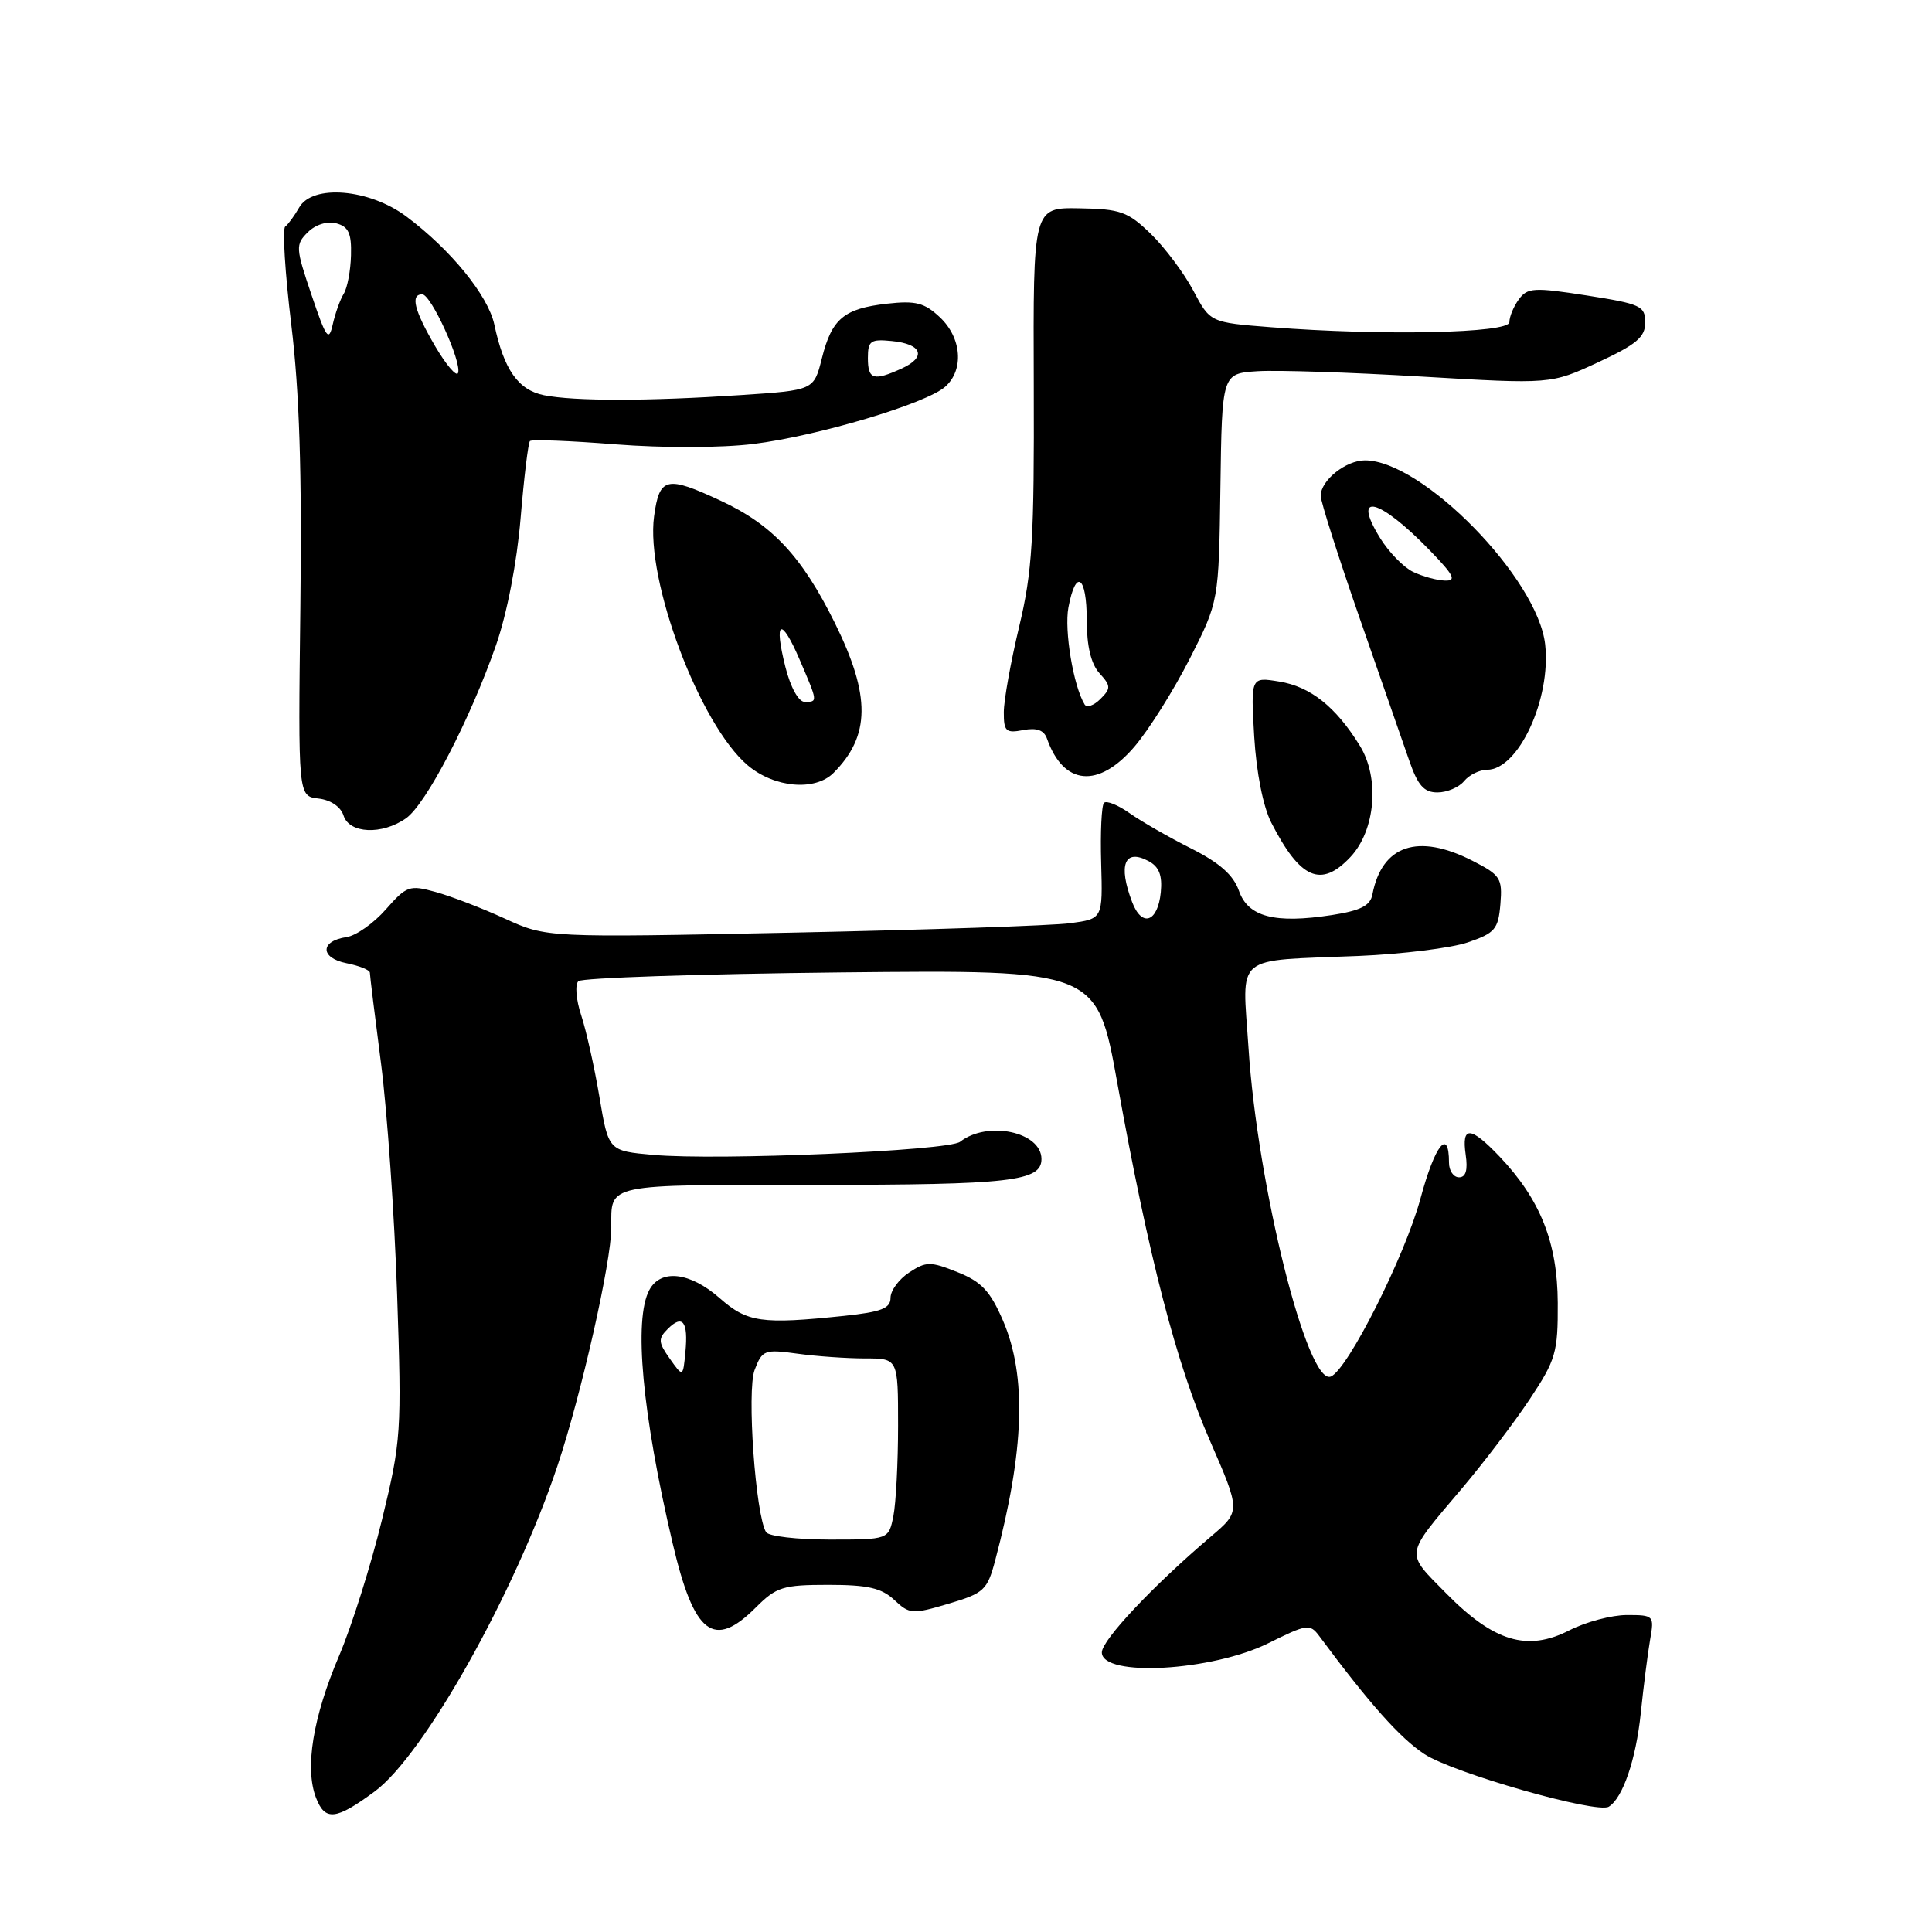 <?xml version="1.0" encoding="UTF-8" standalone="no"?>
<!DOCTYPE svg PUBLIC "-//W3C//DTD SVG 1.1//EN" "http://www.w3.org/Graphics/SVG/1.1/DTD/svg11.dtd" >
<svg xmlns="http://www.w3.org/2000/svg" xmlns:xlink="http://www.w3.org/1999/xlink" version="1.1" viewBox="0 0 256 256">
 <g >
 <path fill="currentColor"
d=" M 49.66 237.37 C 56.18 232.55 68.22 211.10 73.86 194.25 C 77.02 184.82 81.00 167.22 81.00 162.67 C 81.00 156.78 79.93 157.00 108.17 157.00 C 133.89 157.00 138.00 156.53 138.00 153.58 C 138.00 149.97 130.84 148.45 127.22 151.29 C 125.70 152.49 95.06 153.80 86.56 153.03 C 80.63 152.50 80.63 152.50 79.43 145.36 C 78.77 141.43 77.68 136.55 77.01 134.52 C 76.33 132.47 76.17 130.46 76.64 130.01 C 77.11 129.57 92.77 129.05 111.42 128.85 C 145.35 128.50 145.35 128.50 148.05 143.50 C 152.23 166.68 155.85 180.64 160.31 190.87 C 164.40 200.25 164.40 200.25 160.45 203.60 C 152.80 210.10 146.00 217.32 146.00 218.95 C 146.00 222.27 160.61 221.44 168.11 217.71 C 173.16 215.20 173.58 215.14 174.79 216.76 C 181.44 225.72 185.53 230.32 188.73 232.42 C 192.53 234.93 211.60 240.37 213.17 239.40 C 215.03 238.25 216.77 233.16 217.41 227.00 C 217.78 223.43 218.34 219.04 218.65 217.25 C 219.21 214.07 219.14 214.00 215.57 214.00 C 213.56 214.00 210.13 214.91 207.94 216.03 C 202.37 218.87 197.94 217.54 191.62 211.12 C 186.15 205.56 186.04 206.30 193.70 197.24 C 196.61 193.80 200.67 188.46 202.72 185.37 C 206.16 180.18 206.44 179.21 206.41 172.63 C 206.37 164.64 204.11 158.95 198.70 153.25 C 194.85 149.21 193.65 149.14 194.21 153.00 C 194.51 155.05 194.23 156.00 193.33 156.00 C 192.60 156.00 192.00 155.13 192.00 154.06 C 192.00 149.36 190.14 151.69 188.23 158.78 C 186.18 166.41 178.58 181.50 176.34 182.40 C 173.25 183.65 166.61 157.14 165.43 138.80 C 164.61 126.23 163.26 127.36 180.00 126.67 C 185.78 126.43 192.30 125.62 194.50 124.87 C 198.09 123.64 198.53 123.13 198.81 119.80 C 199.09 116.37 198.82 115.95 195.10 114.05 C 187.88 110.37 183.11 111.98 181.85 118.53 C 181.57 120.01 180.29 120.66 176.49 121.25 C 168.89 122.42 165.37 121.50 164.16 118.02 C 163.43 115.95 161.61 114.33 157.82 112.42 C 154.89 110.95 151.24 108.85 149.69 107.76 C 148.15 106.67 146.62 106.05 146.29 106.38 C 145.96 106.71 145.79 110.30 145.91 114.36 C 146.12 121.75 146.12 121.75 141.81 122.33 C 139.44 122.65 122.86 123.21 104.96 123.58 C 72.42 124.25 72.42 124.25 66.89 121.72 C 63.86 120.33 59.72 118.74 57.71 118.19 C 54.27 117.24 53.88 117.37 51.13 120.50 C 49.52 122.34 47.18 123.98 45.93 124.17 C 42.40 124.68 42.39 126.93 45.91 127.63 C 47.61 127.97 49.00 128.53 49.01 128.88 C 49.01 129.22 49.68 134.68 50.50 141.00 C 51.31 147.32 52.27 161.05 52.62 171.50 C 53.24 189.76 53.16 190.92 50.62 201.36 C 49.17 207.33 46.62 215.43 44.95 219.36 C 41.45 227.57 40.36 234.31 41.88 238.23 C 43.08 241.33 44.51 241.17 49.66 237.37 Z  M 100.15 213.00 C 102.88 210.27 103.75 210.00 109.76 210.00 C 115.00 210.00 116.81 210.42 118.50 212.00 C 120.52 213.90 120.89 213.92 125.69 212.50 C 130.39 211.10 130.82 210.71 131.87 206.75 C 135.74 192.17 136.06 182.34 132.91 175.01 C 131.21 171.07 130.06 169.84 126.88 168.57 C 123.28 167.13 122.73 167.13 120.47 168.61 C 119.11 169.50 118.00 171.01 118.00 171.97 C 118.00 173.37 116.78 173.84 111.85 174.36 C 100.90 175.50 99.03 175.24 95.35 172.00 C 91.42 168.55 87.55 168.11 86.04 170.93 C 83.94 174.84 85.09 187.33 89.13 204.50 C 91.97 216.59 94.56 218.59 100.15 213.00 Z  M 178.94 113.56 C 182.26 110.03 182.85 103.10 180.18 98.80 C 177.00 93.65 173.64 90.98 169.51 90.31 C 165.73 89.69 165.73 89.69 166.19 97.60 C 166.48 102.38 167.37 106.88 168.45 109.00 C 172.29 116.50 175.05 117.70 178.94 113.56 Z  M 53.80 108.43 C 56.46 106.56 62.29 95.34 65.72 85.50 C 67.18 81.32 68.49 74.55 68.98 68.69 C 69.43 63.29 69.99 58.68 70.22 58.44 C 70.46 58.21 75.56 58.40 81.57 58.88 C 87.89 59.37 95.59 59.35 99.81 58.83 C 108.32 57.78 122.72 53.49 125.25 51.24 C 127.76 49.01 127.43 44.76 124.54 42.04 C 122.49 40.11 121.33 39.82 117.54 40.24 C 111.82 40.89 110.22 42.22 108.90 47.49 C 107.84 51.71 107.84 51.71 98.17 52.35 C 85.83 53.17 76.11 53.17 72.08 52.37 C 68.66 51.68 66.77 48.99 65.50 43.00 C 64.67 39.15 59.71 33.06 53.81 28.66 C 48.90 25.01 41.40 24.39 39.64 27.50 C 39.01 28.60 38.18 29.74 37.79 30.03 C 37.41 30.32 37.77 36.17 38.60 43.03 C 39.68 51.92 40.02 62.68 39.80 80.50 C 39.50 105.50 39.50 105.50 42.20 105.81 C 43.82 106.00 45.15 106.90 45.52 108.06 C 46.28 110.47 50.62 110.66 53.80 108.43 Z  M 194.00 103.50 C 194.68 102.67 196.06 102.00 197.05 102.00 C 201.20 102.00 205.55 92.60 204.74 85.38 C 203.75 76.61 188.47 61.00 180.87 61.00 C 178.32 61.00 175.00 63.66 175.00 65.70 C 175.00 66.46 177.31 73.70 180.12 81.79 C 182.94 89.88 185.91 98.41 186.72 100.75 C 187.87 104.08 188.68 105.00 190.47 105.00 C 191.73 105.00 193.32 104.33 194.00 103.50 Z  M 110.44 102.42 C 115.34 97.52 115.39 92.19 110.63 82.56 C 106.26 73.73 102.36 69.54 95.52 66.36 C 88.30 62.99 87.38 63.21 86.67 68.41 C 85.51 76.88 92.73 96.07 99.10 101.43 C 102.62 104.39 108.00 104.86 110.44 102.42 Z  M 150.31 98.95 C 152.22 96.72 155.51 91.48 157.64 87.30 C 161.50 79.69 161.50 79.69 161.71 64.60 C 161.92 49.50 161.92 49.50 166.60 49.19 C 169.17 49.02 178.97 49.34 188.39 49.90 C 205.50 50.91 205.50 50.91 211.75 48.01 C 216.85 45.64 218.00 44.67 218.00 42.73 C 218.00 40.54 217.40 40.27 210.25 39.15 C 203.25 38.06 202.39 38.11 201.25 39.67 C 200.56 40.61 200.00 41.97 200.00 42.69 C 200.00 44.15 183.19 44.51 168.43 43.36 C 160.35 42.73 160.35 42.73 158.11 38.49 C 156.87 36.16 154.33 32.78 152.48 30.98 C 149.44 28.04 148.47 27.69 142.99 27.60 C 136.89 27.50 136.89 27.50 136.98 51.05 C 137.05 71.45 136.79 75.74 135.04 83.05 C 133.93 87.70 133.01 92.79 133.01 94.37 C 133.00 96.91 133.29 97.18 135.58 96.74 C 137.37 96.40 138.33 96.74 138.73 97.87 C 140.92 104.09 145.54 104.52 150.31 98.95 Z  M 150.01 119.52 C 148.13 114.59 149.01 112.40 152.19 114.10 C 153.59 114.85 154.03 115.99 153.81 118.24 C 153.41 122.22 151.30 122.93 150.01 119.52 Z  M 101.51 203.02 C 100.11 200.74 98.94 184.29 99.99 181.53 C 101.00 178.88 101.29 178.77 105.67 179.37 C 108.20 179.72 112.24 180.00 114.64 180.00 C 119.00 180.00 119.00 180.00 119.00 188.88 C 119.00 193.76 118.72 199.16 118.38 200.88 C 117.75 204.00 117.75 204.00 109.93 204.00 C 105.64 204.00 101.84 203.56 101.51 203.02 Z  M 88.75 180.03 C 87.22 177.86 87.18 177.39 88.48 176.09 C 90.45 174.12 91.21 175.11 90.82 179.15 C 90.50 182.50 90.50 182.50 88.75 180.03 Z  M 57.67 45.89 C 54.88 41.11 54.35 39.00 55.95 39.00 C 57.11 39.00 61.19 47.94 60.70 49.41 C 60.51 49.98 59.15 48.40 57.67 45.89 Z  M 115.00 47.44 C 115.00 45.16 115.35 44.91 118.17 45.19 C 122.19 45.58 122.81 47.31 119.48 48.83 C 115.74 50.53 115.00 50.30 115.00 47.44 Z  M 41.28 39.08 C 39.17 32.85 39.14 32.41 40.78 30.78 C 41.80 29.76 43.34 29.28 44.55 29.59 C 46.18 30.02 46.59 30.90 46.51 33.82 C 46.46 35.85 46.03 38.14 45.55 38.92 C 45.07 39.69 44.42 41.53 44.09 42.99 C 43.57 45.33 43.23 44.85 41.28 39.08 Z  M 187.23 75.77 C 185.98 75.17 184.02 73.15 182.87 71.29 C 179.03 65.07 182.74 65.99 189.45 72.92 C 192.67 76.24 193.04 76.99 191.45 76.93 C 190.38 76.90 188.48 76.37 187.23 75.77 Z  M 104.07 88.38 C 102.50 82.14 103.49 81.65 105.97 87.44 C 108.38 93.05 108.37 93.00 106.62 93.00 C 105.81 93.00 104.75 91.08 104.07 88.38 Z  M 143.72 93.35 C 142.23 90.91 141.00 83.54 141.57 80.49 C 142.55 75.27 144.00 76.28 144.00 82.17 C 144.00 85.61 144.56 87.96 145.68 89.20 C 147.21 90.89 147.22 91.21 145.80 92.63 C 144.94 93.49 144.00 93.81 143.72 93.35 Z "/>
</g>
</svg>